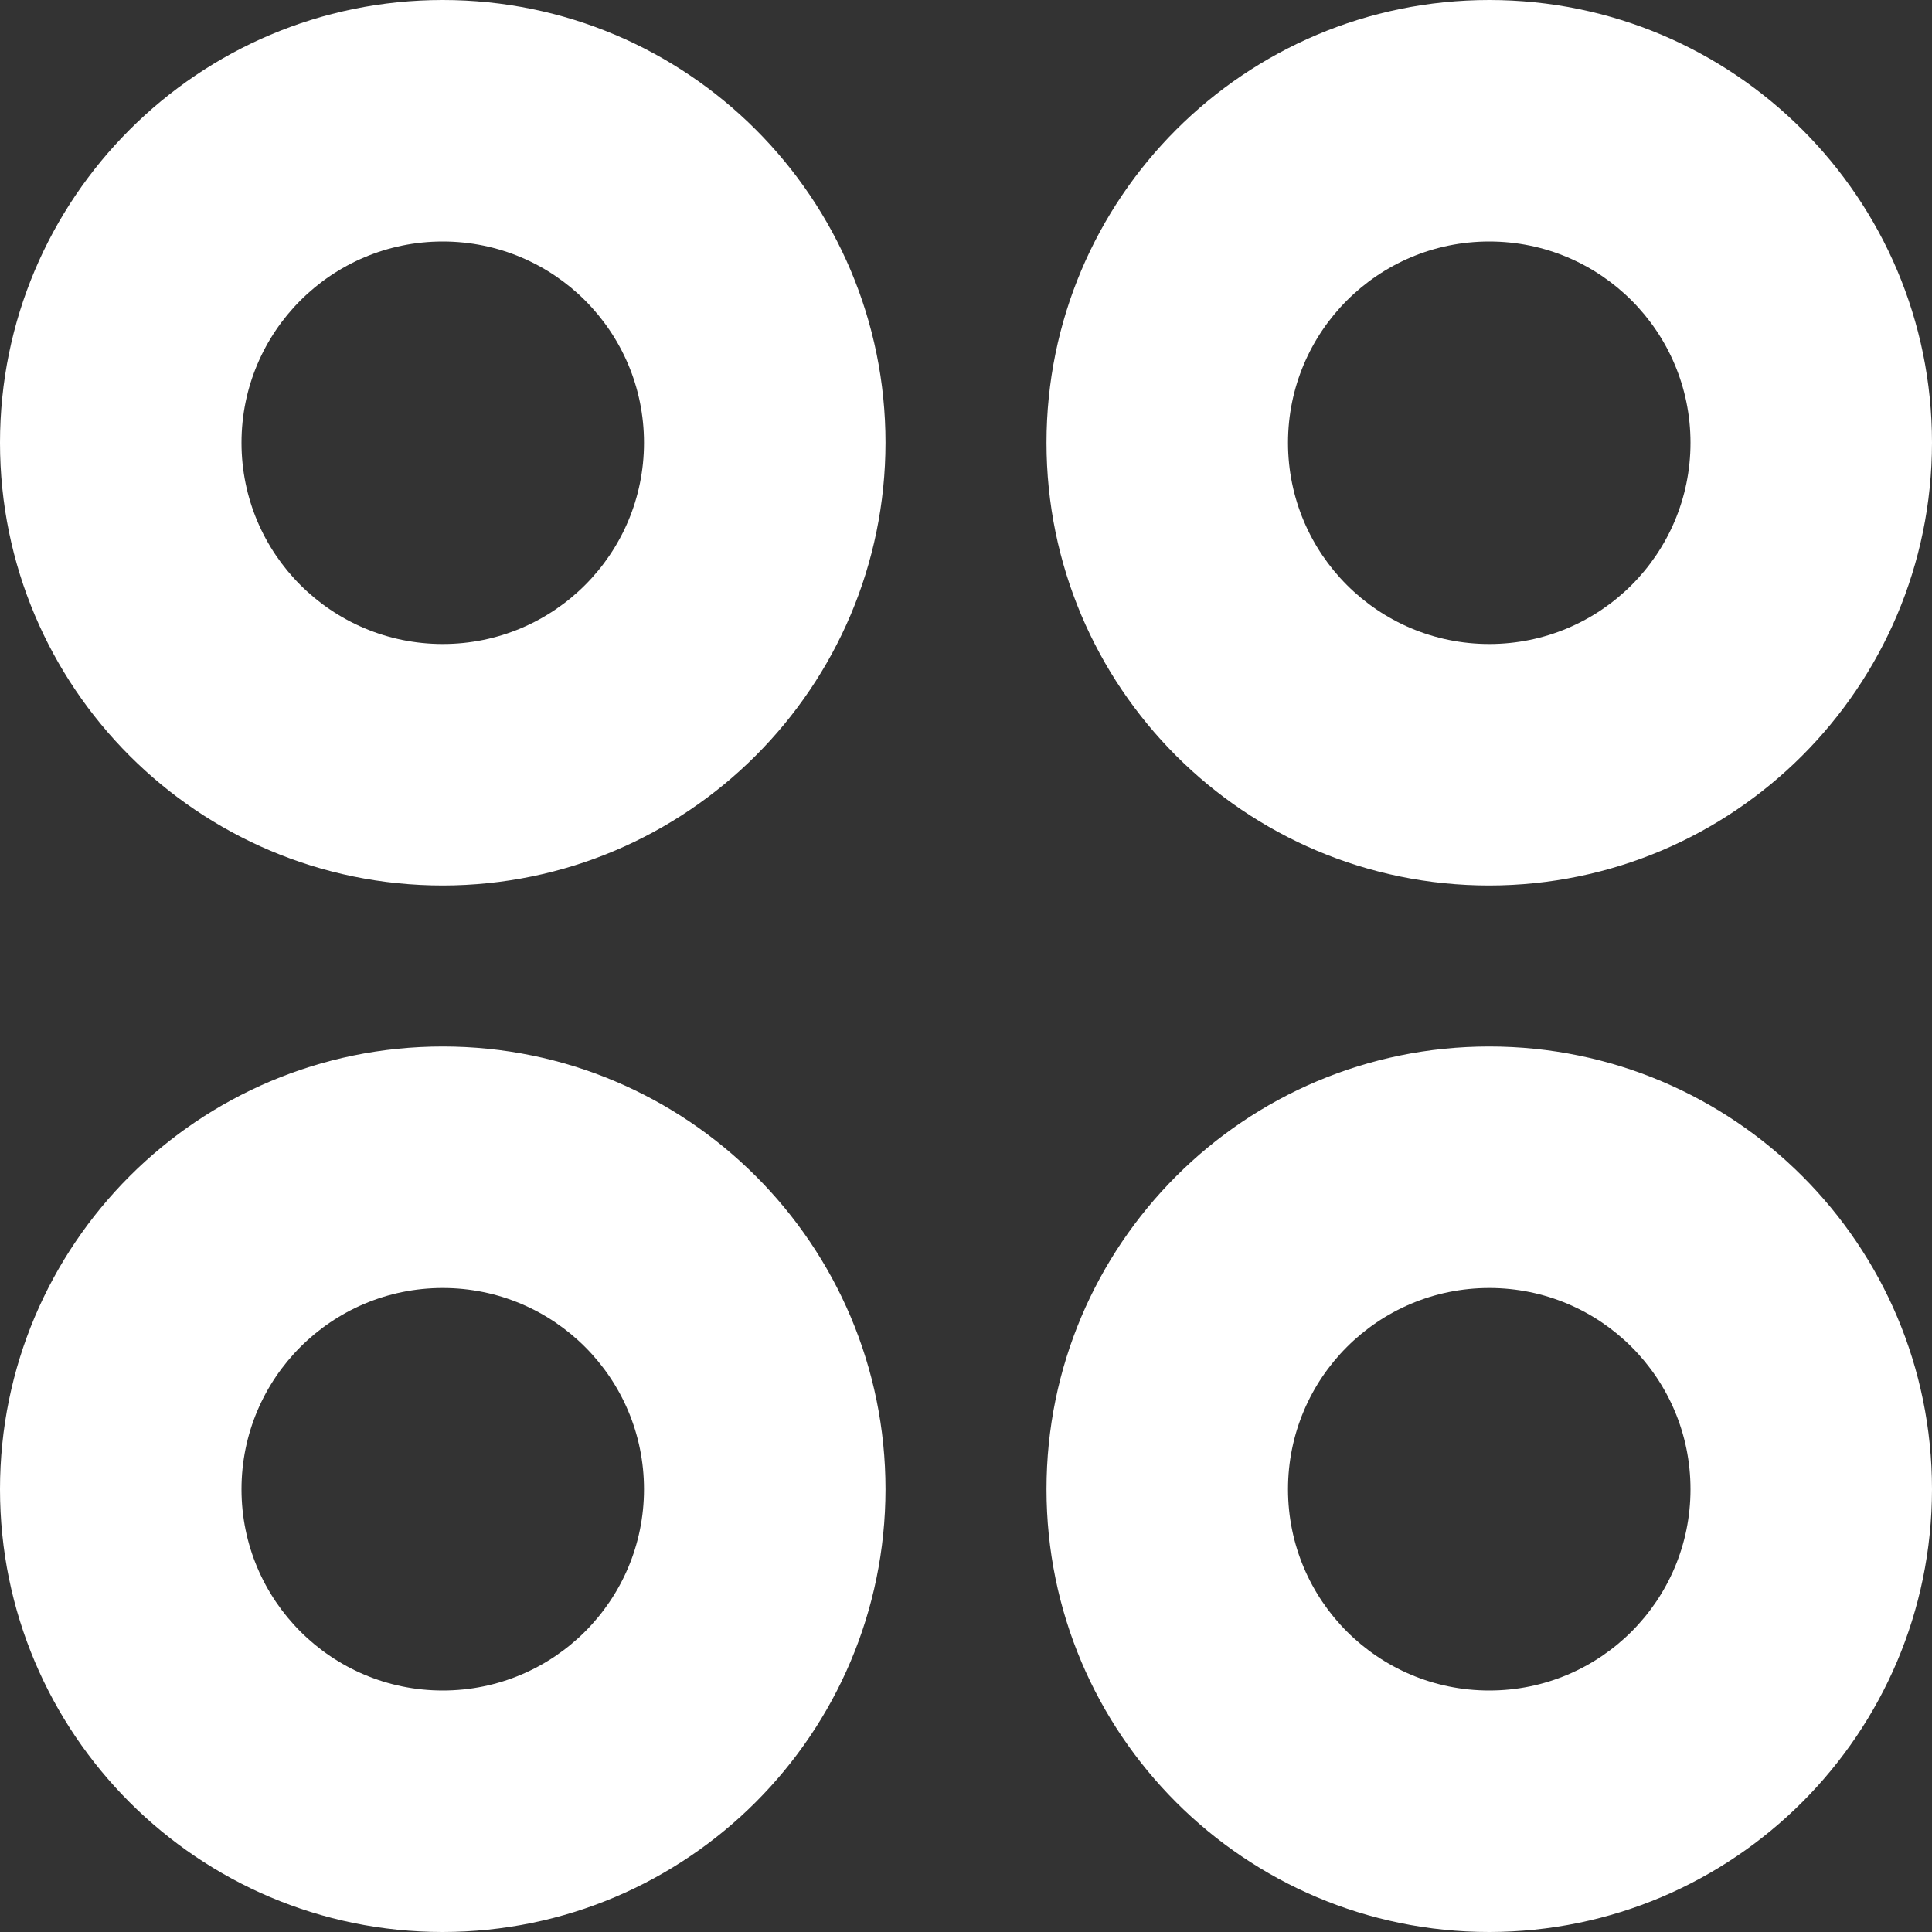 <svg width="24" height="24" viewBox="0 0 24 24" fill="none" xmlns="http://www.w3.org/2000/svg">
<rect x="0" y="0" width="24" height="24" fill="#333333" stroke="none"/>
<g clip-path="url(#clip0_405_1777)">
<path d="M5.5 11C2.462 11 0 8.538 0 5.5C0 2.462 2.462 0 5.5 0C8.538 0 11 2.462 11 5.5C10.997 8.536 8.536 10.997 5.5 11ZM5.5 3C4.119 3 3 4.119 3 5.5C3 6.881 4.119 8 5.5 8C6.881 8 8 6.881 8 5.5C8 4.119 6.881 3 5.5 3Z" fill="white"/>
<path d="M18.5 11C15.463 11 13 8.538 13 5.5C13 2.462 15.463 0 18.5 0C21.538 0 24 2.462 24 5.5C23.997 8.536 21.536 10.997 18.5 11ZM18.5 3C17.119 3 16 4.119 16 5.5C16 6.881 17.119 8 18.5 8C19.881 8 21 6.881 21 5.5C21 4.119 19.881 3 18.5 3Z" fill="white"/>
<path d="M5.5 24C2.462 24 0 21.538 0 18.5C0 15.462 2.462 13 5.5 13C8.538 13 11 15.462 11 18.5C10.997 21.536 8.536 23.997 5.5 24ZM5.5 16C4.119 16 3 17.119 3 18.5C3 19.881 4.119 21 5.5 21C6.881 21 8 19.881 8 18.5C8 17.119 6.881 16 5.5 16Z" fill="white"/>
<path d="M18.5 24C15.463 24 13 21.538 13 18.5C13 15.462 15.463 13 18.5 13C21.538 13 24 15.462 24 18.5C23.997 21.536 21.536 23.997 18.5 24ZM18.5 16C17.119 16 16 17.119 16 18.5C16 19.881 17.119 21 18.5 21C19.881 21 21 19.881 21 18.5C21 17.119 19.881 16 18.5 16Z" fill="white"/>
</g>
<defs>
<clipPath id="clip0_405_1777">
<rect width="24" height="24" fill="white"/>
</clipPath>
</defs>
</svg>
